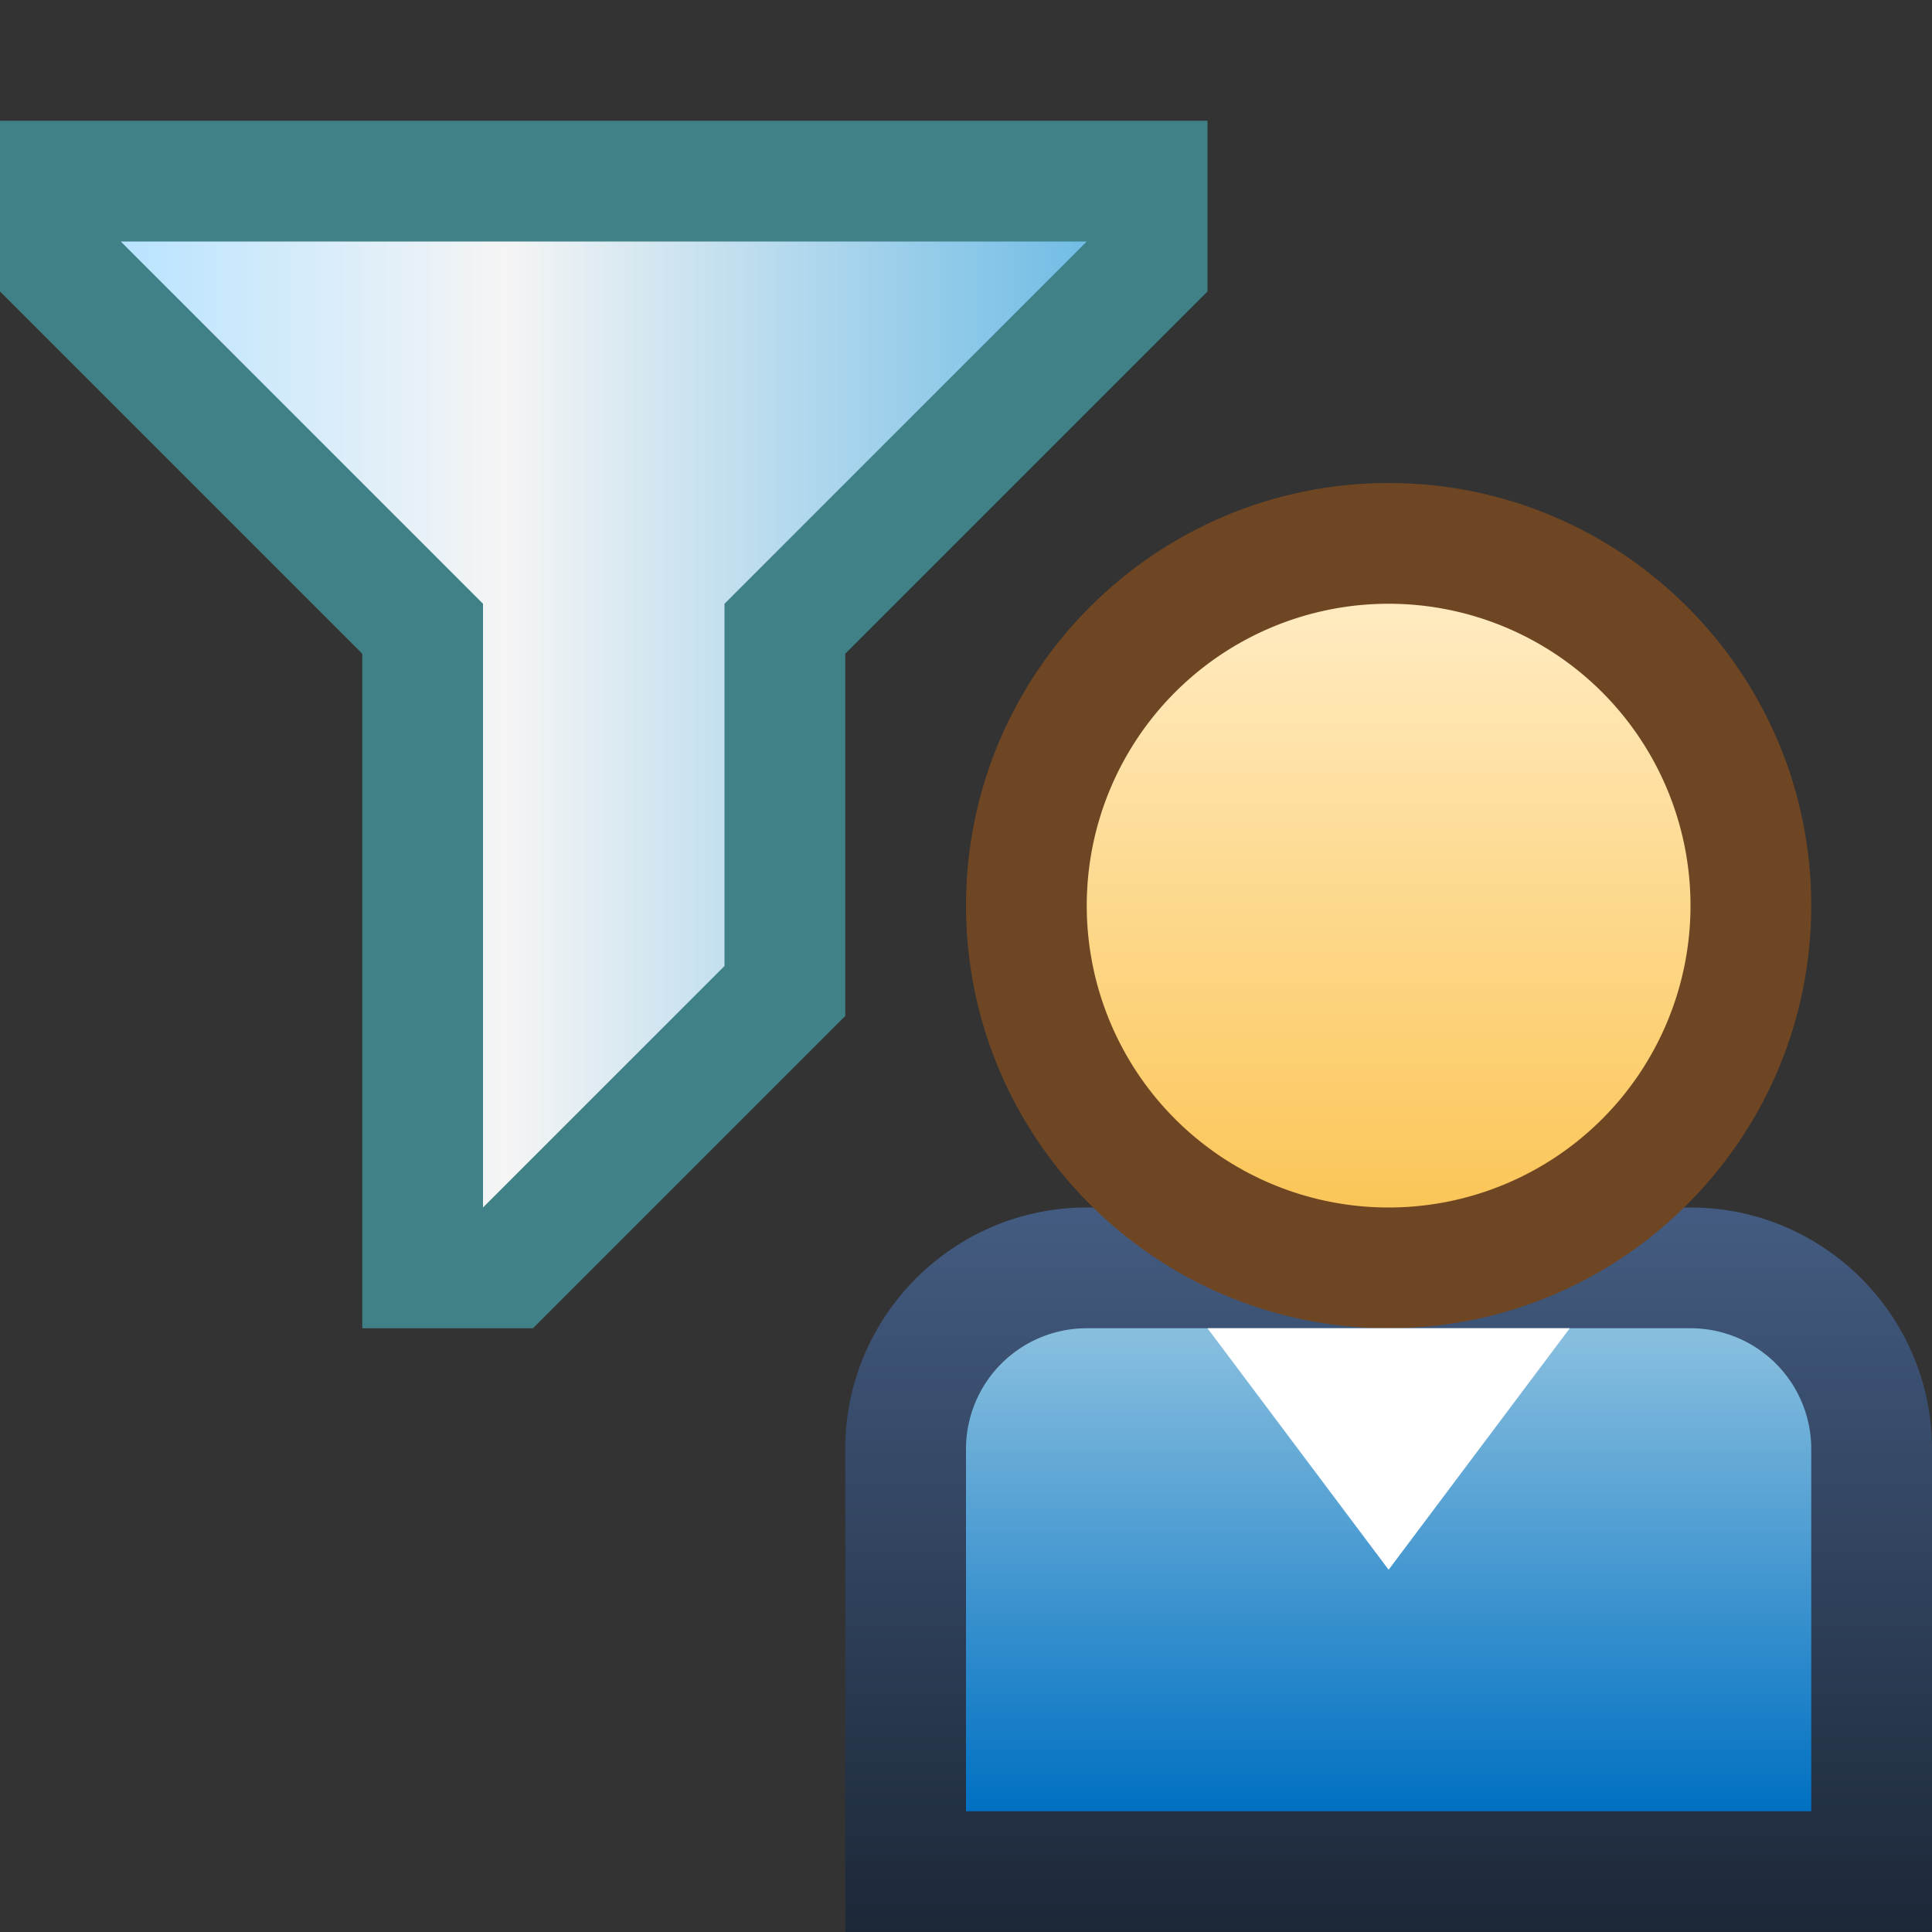<svg ti:v="1" width="16" height="16" viewBox="0 0 16 16" xmlns="http://www.w3.org/2000/svg" xmlns:ti="urn:schemas-jetbrains-com:tisvg"><rect x="0" y="0" width="16" height="16" fill="#333333" stroke="none"/><rect id="frame" width="16" height="16" fill="none"/><linearGradient id="a" x1=".5" y1=".015" x2=".5" y2="1.008"><stop offset="0" stop-color="#435B80"/><stop offset="1" stop-color="#1C2737"/></linearGradient><path fill-rule="evenodd" d="M9 10c-1.102 0-2 .897-2 2v4h9v-4c0-1.103-.898-2-2-2H9z" fill="url(#a)"/><path fill-rule="evenodd" d="M11.5 11C9.57 11 8 9.43 8 7.5S9.57 4 11.5 4 15 5.57 15 7.5 13.43 11 11.5 11z" fill="#6E4623"/><linearGradient id="b" x1=".5" y1=".021" x2=".5" y2="1"><stop offset="0" stop-color="#FFEABF"/><stop offset="1" stop-color="#FBC658"/></linearGradient><path fill-rule="evenodd" d="M9 7.5a2.5 2.5 0 0 0 5 0 2.5 2.5 0 0 0-5 0z" fill="url(#b)"/><linearGradient id="c" x1=".5" y1=".021" x2=".5" y2="1"><stop offset="0" stop-color="#87BEDE"/><stop offset="1" stop-color="#0070C2"/></linearGradient><path fill-rule="evenodd" d="M9 11a1 1 0 0 0-1 1v3h7v-3a1 1 0 0 0-1-1H9z" fill="url(#c)"/><path fill-rule="evenodd" d="M10 11l1.5 2 1.5-2h-3z" fill="#FFF"/><path fill-rule="evenodd" d="M10 1H0v1.414l3 3V11h1.414L7 8.414v-3l3-3V1z" fill="#3F8187"/><linearGradient id="d" x1="0" y1=".5" x2="1" y2=".5"><stop offset="0" stop-color="#B8E3FF"/><stop offset=".399" stop-color="#F5F5F5"/><stop offset="1" stop-color="#70BCE5"/></linearGradient><path fill-rule="evenodd" d="M1 2l3 3v5l2-2V5l3-3H1z" fill="url(#d)"/></svg>